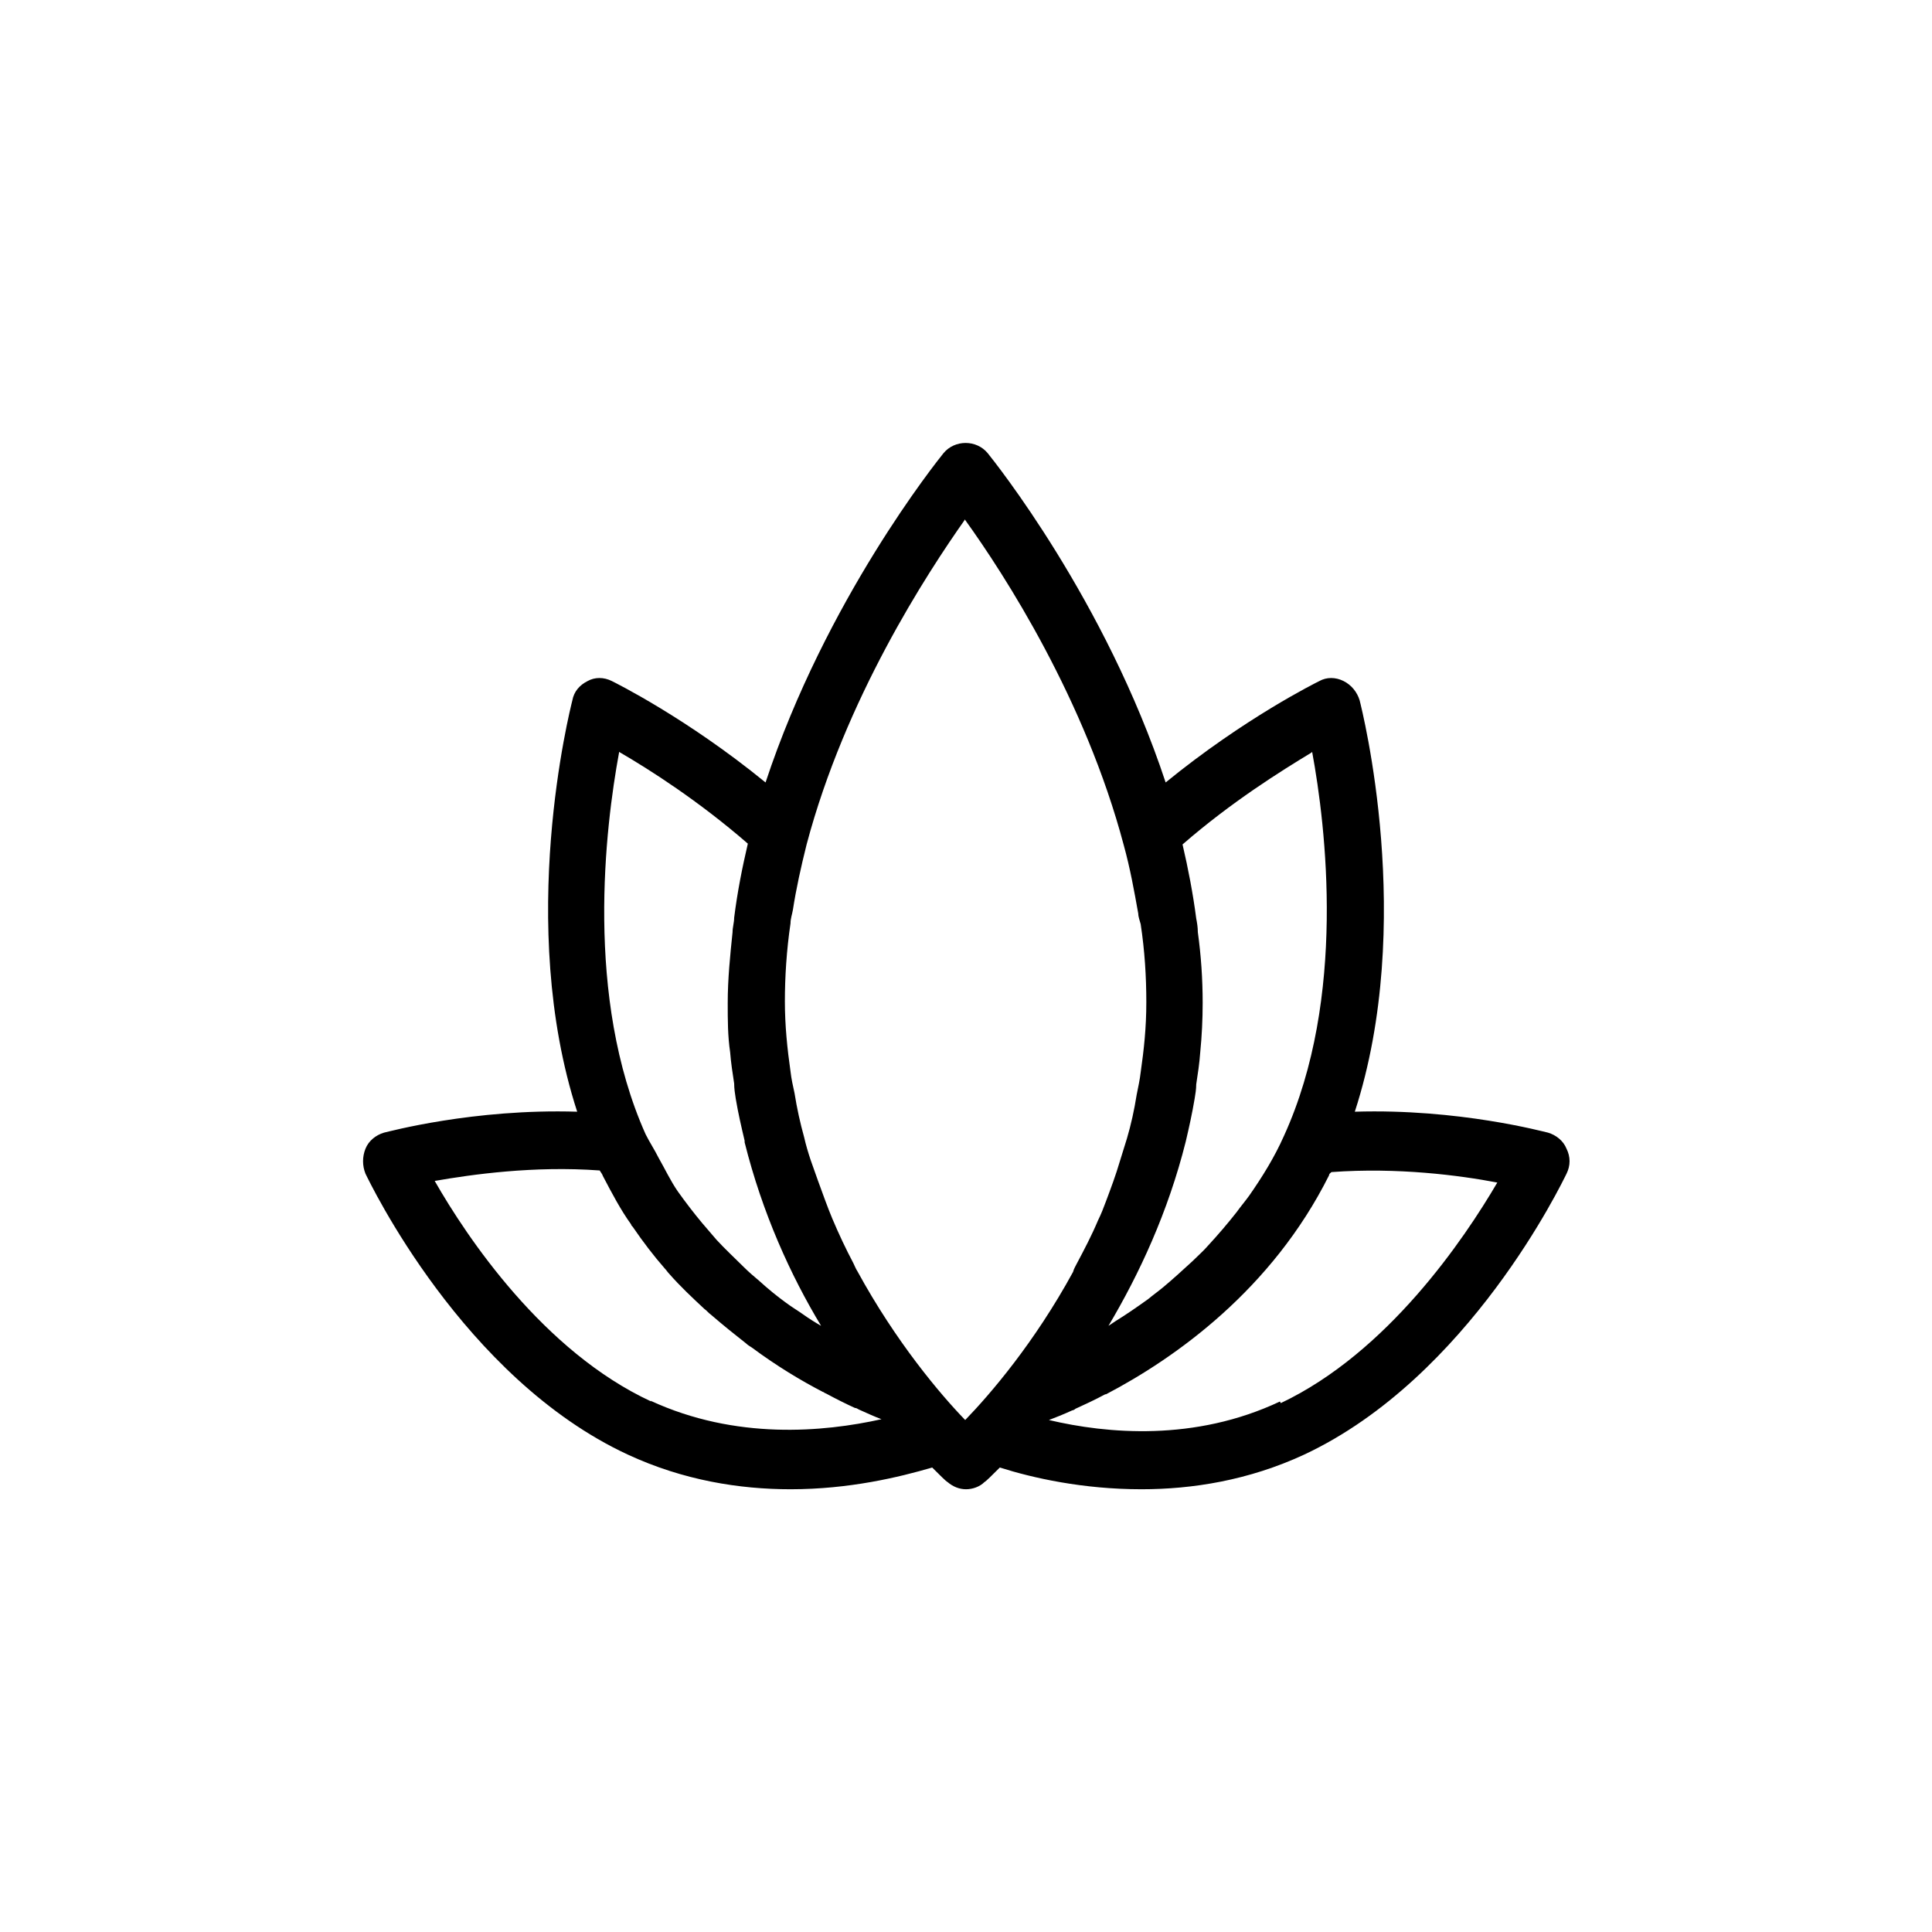 <svg viewBox="0 0 24 24" data-title="Spa" fill="currentColor" stroke="none">
  <path fill-rule="evenodd" d="m15.9,17.41c-1.06.5-2.15.4-2.87.23,0,0,0,0,0,0,.08-.03.18-.07.29-.12.01,0,.03-.01.04-.02.11-.05.24-.11.37-.18,0,0,0,0,.01,0,.86-.45,2.06-1.3,2.77-2.72,0-.02.02-.03.03-.04.82-.06,1.59.04,2.06.13-.41.7-1.36,2.11-2.69,2.74Zm-7.81,0c-1.34-.62-2.29-2.04-2.69-2.74.46-.08,1.23-.19,2.05-.13.01.02.03.04.04.07.11.21.22.42.35.6,0,.01.01.02.02.03.13.19.26.36.4.52.02.02.03.04.05.06.14.16.29.3.44.44.03.02.05.05.08.07.15.13.3.25.44.36.02.02.04.03.07.05.31.23.61.41.88.55.01,0,.03.02.04.02.13.07.25.13.36.18.02,0,.03.01.05.02.11.05.2.09.28.12,0,0,0,0,0,0-.72.16-1.81.26-2.87-.23Zm-.4-8.07c.38.22.99.61,1.6,1.14-.07.3-.13.6-.17.92,0,.06-.02.12-.02.18-.03.29-.06.58-.06.88,0,.21,0,.41.03.61.01.13.03.26.05.39,0,.06.01.13.02.19.03.18.07.35.11.52,0,0,0,.01,0,.02.22.88.57,1.65.95,2.28-.07-.04-.15-.09-.22-.14-.07-.05-.14-.09-.22-.15-.11-.08-.22-.17-.33-.27-.06-.05-.13-.11-.19-.17-.11-.11-.23-.22-.34-.34-.06-.07-.12-.14-.18-.21-.1-.12-.2-.25-.3-.39-.09-.13-.16-.28-.24-.42-.05-.1-.11-.19-.16-.29-.76-1.7-.5-3.82-.33-4.74Zm4.3-2.88c.49.68,1.49,2.23,1.97,4.04.08.29.13.57.18.85,0,.04.02.09.03.13.05.33.07.65.07.97s-.03.59-.07.87c-.01.09-.03.18-.05.28-.03.19-.07.37-.12.54-.03.1-.06.19-.09.29-.05.17-.11.33-.17.49-.03.08-.06.16-.1.24-.08.19-.17.36-.26.53-.02.04-.04.07-.05.11-.48.88-1.03,1.52-1.34,1.84-.31-.32-.86-.97-1.34-1.85-.02-.03-.03-.06-.05-.1-.09-.17-.18-.36-.26-.55-.03-.07-.06-.15-.09-.23-.06-.16-.12-.33-.18-.5-.03-.09-.06-.19-.08-.28-.05-.18-.09-.36-.12-.55-.02-.09-.04-.18-.05-.27-.04-.28-.07-.57-.07-.87s.02-.63.07-.97c0-.06.02-.11.03-.17.04-.26.1-.53.17-.81.48-1.81,1.49-3.36,1.97-4.04Zm4.31,2.88c.17.92.43,3.06-.35,4.77-.12.27-.27.51-.43.74-.05.07-.11.14-.16.21-.11.14-.23.28-.35.41-.06.07-.13.13-.2.2-.12.11-.24.22-.36.32-.06.05-.13.1-.19.15-.14.1-.27.19-.4.27-.03.02-.06.04-.09.06.38-.64.74-1.41.96-2.29,0,0,0,0,0,0,.04-.17.08-.35.11-.53.01-.06.02-.12.02-.18.02-.13.04-.26.05-.4.02-.2.03-.41.03-.61,0-.3-.02-.59-.06-.88,0-.06-.01-.12-.02-.17-.04-.31-.1-.62-.17-.92.61-.53,1.22-.91,1.6-1.14Zm3.16,4.93c-.04-.1-.13-.17-.23-.2-.05-.01-1.11-.3-2.4-.26.76-2.34.09-4.99.06-5.11-.03-.1-.1-.19-.2-.24-.1-.05-.21-.05-.3,0-.04.02-.93.46-1.91,1.26-.75-2.27-2.13-3.99-2.21-4.09-.14-.17-.41-.17-.55,0-.08.1-1.46,1.82-2.21,4.09-.98-.8-1.87-1.24-1.91-1.26-.1-.05-.21-.05-.3,0-.1.05-.17.13-.19.24-.03.12-.7,2.77.06,5.11-1.29-.04-2.35.25-2.4.26-.1.03-.19.1-.23.2s-.04.21,0,.31c.05.1,1.21,2.54,3.26,3.49.69.32,1.39.43,2.02.43.73,0,1.35-.15,1.76-.27.1.1.17.17.19.18.07.06.15.09.23.09s.17-.03.23-.09c.02-.01.09-.08.19-.18.41.13,1.03.27,1.76.27.63,0,1.33-.11,2.02-.43,2.05-.96,3.21-3.39,3.26-3.49.05-.1.05-.21,0-.31Z"/>
</svg>
